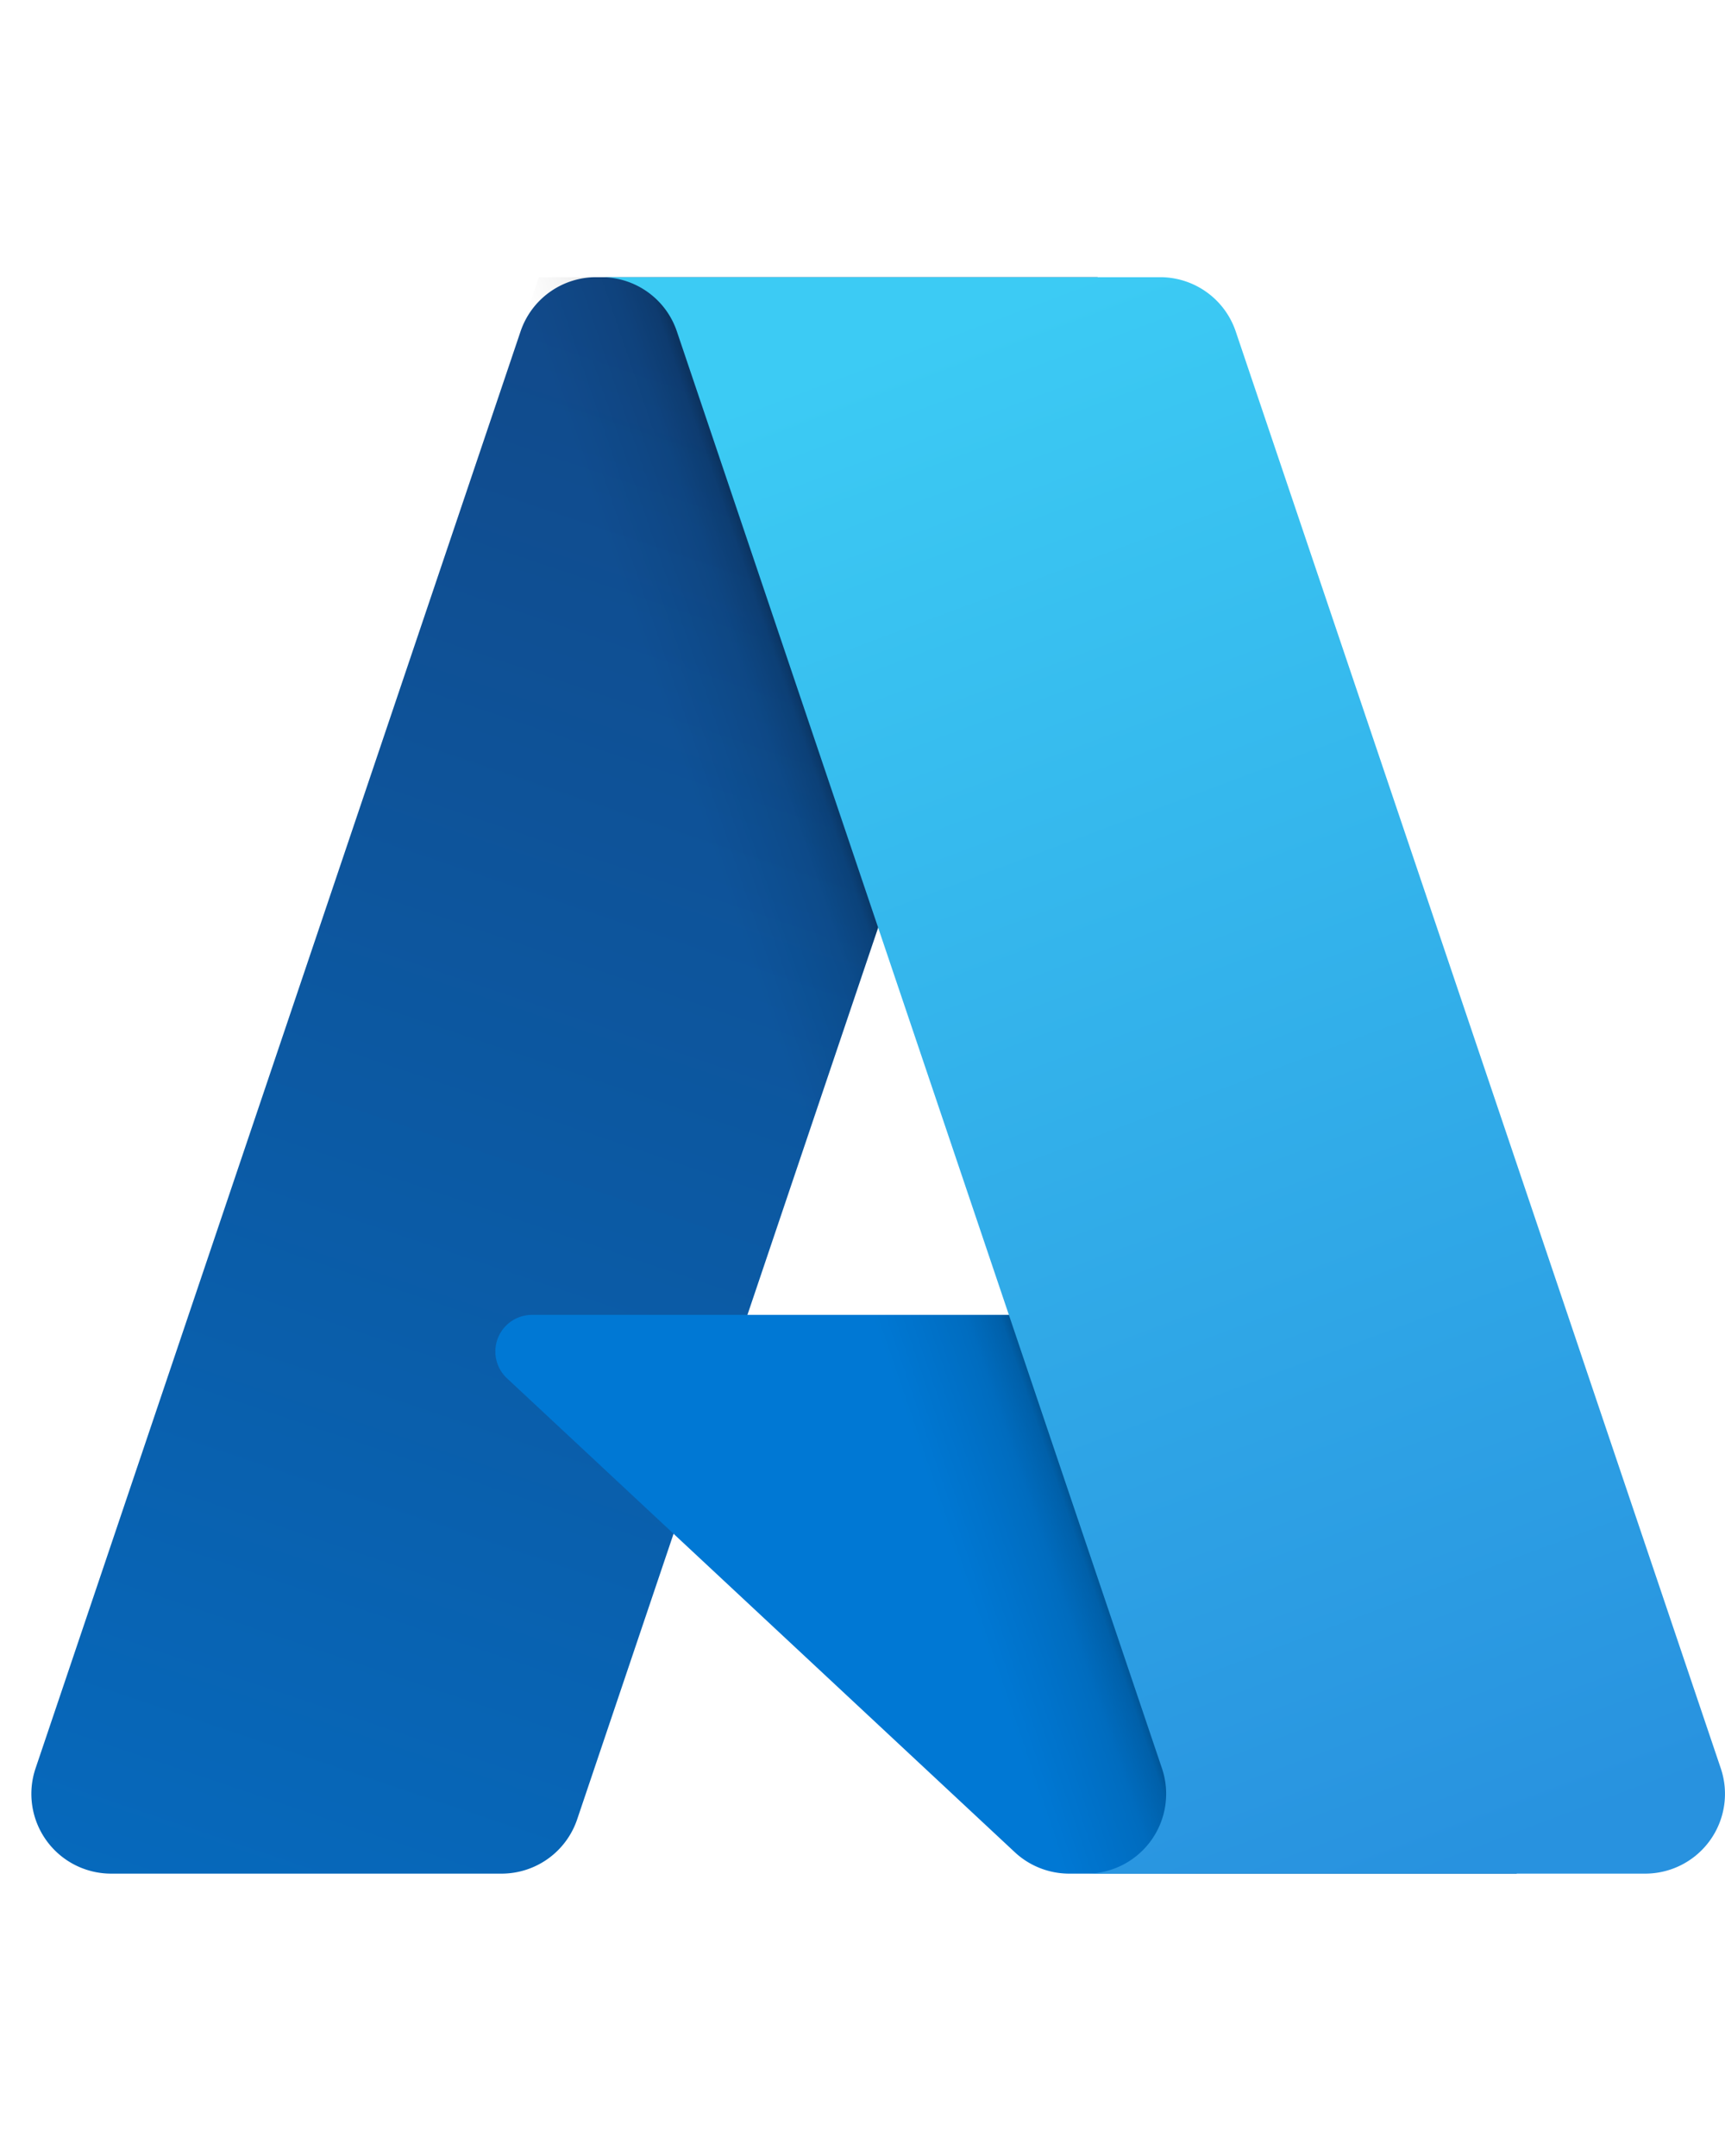 <svg height="25em" style="flex:none;line-height:25" viewBox="0 0 24 24" width="20em" xmlns="http://www.w3.org/2000/svg"><title>Azure</title><path d="M7.242 1.613A1.11 1.11 0 018.295.857h6.977L8.03 22.316a1.11 1.11 0 01-1.052.755h-5.43a1.11 1.11 0 01-1.053-1.466L7.242 1.613z" fill="url(#lobe-icons-azure-fill-0)"></path><path d="M18.397 15.296H7.4a.51.51 0 00-.347.882l7.066 6.595c.206.192.477.298.758.298h6.226l-2.706-7.775z" fill="#0078D4"></path><path d="M15.272.857H7.497L0 23.071h7.775l1.596-4.73 5.068 4.73h6.665l-2.707-7.775h-7.998L15.272.857z" fill="url(#lobe-icons-azure-fill-1)"></path><path d="M17.193 1.613a1.11 1.11 0 00-1.052-.756h-7.81.035c.477 0 .9.304 1.052.756l6.748 19.992a1.11 1.11 0 01-1.052 1.466h-.12 7.895a1.11 1.11 0 001.052-1.466L17.193 1.613z" fill="url(#lobe-icons-azure-fill-2)"></path><defs><linearGradient gradientUnits="userSpaceOnUse" id="lobe-icons-azure-fill-0" x1="8.247" x2="1.002" y1="1.626" y2="23.03"><stop stop-color="#114A8B"></stop><stop offset="1" stop-color="#0669BC"></stop></linearGradient><linearGradient gradientUnits="userSpaceOnUse" id="lobe-icons-azure-fill-1" x1="14.042" x2="12.324" y1="15.302" y2="15.888"><stop stop-opacity=".3"></stop><stop offset=".071" stop-opacity=".2"></stop><stop offset=".321" stop-opacity=".1"></stop><stop offset=".623" stop-opacity=".05"></stop><stop offset="1" stop-opacity="0"></stop></linearGradient><linearGradient gradientUnits="userSpaceOnUse" id="lobe-icons-azure-fill-2" x1="12.841" x2="20.793" y1="1.626" y2="22.814"><stop stop-color="#3CCBF4"></stop><stop offset="1" stop-color="#2892DF"></stop></linearGradient></defs></svg>